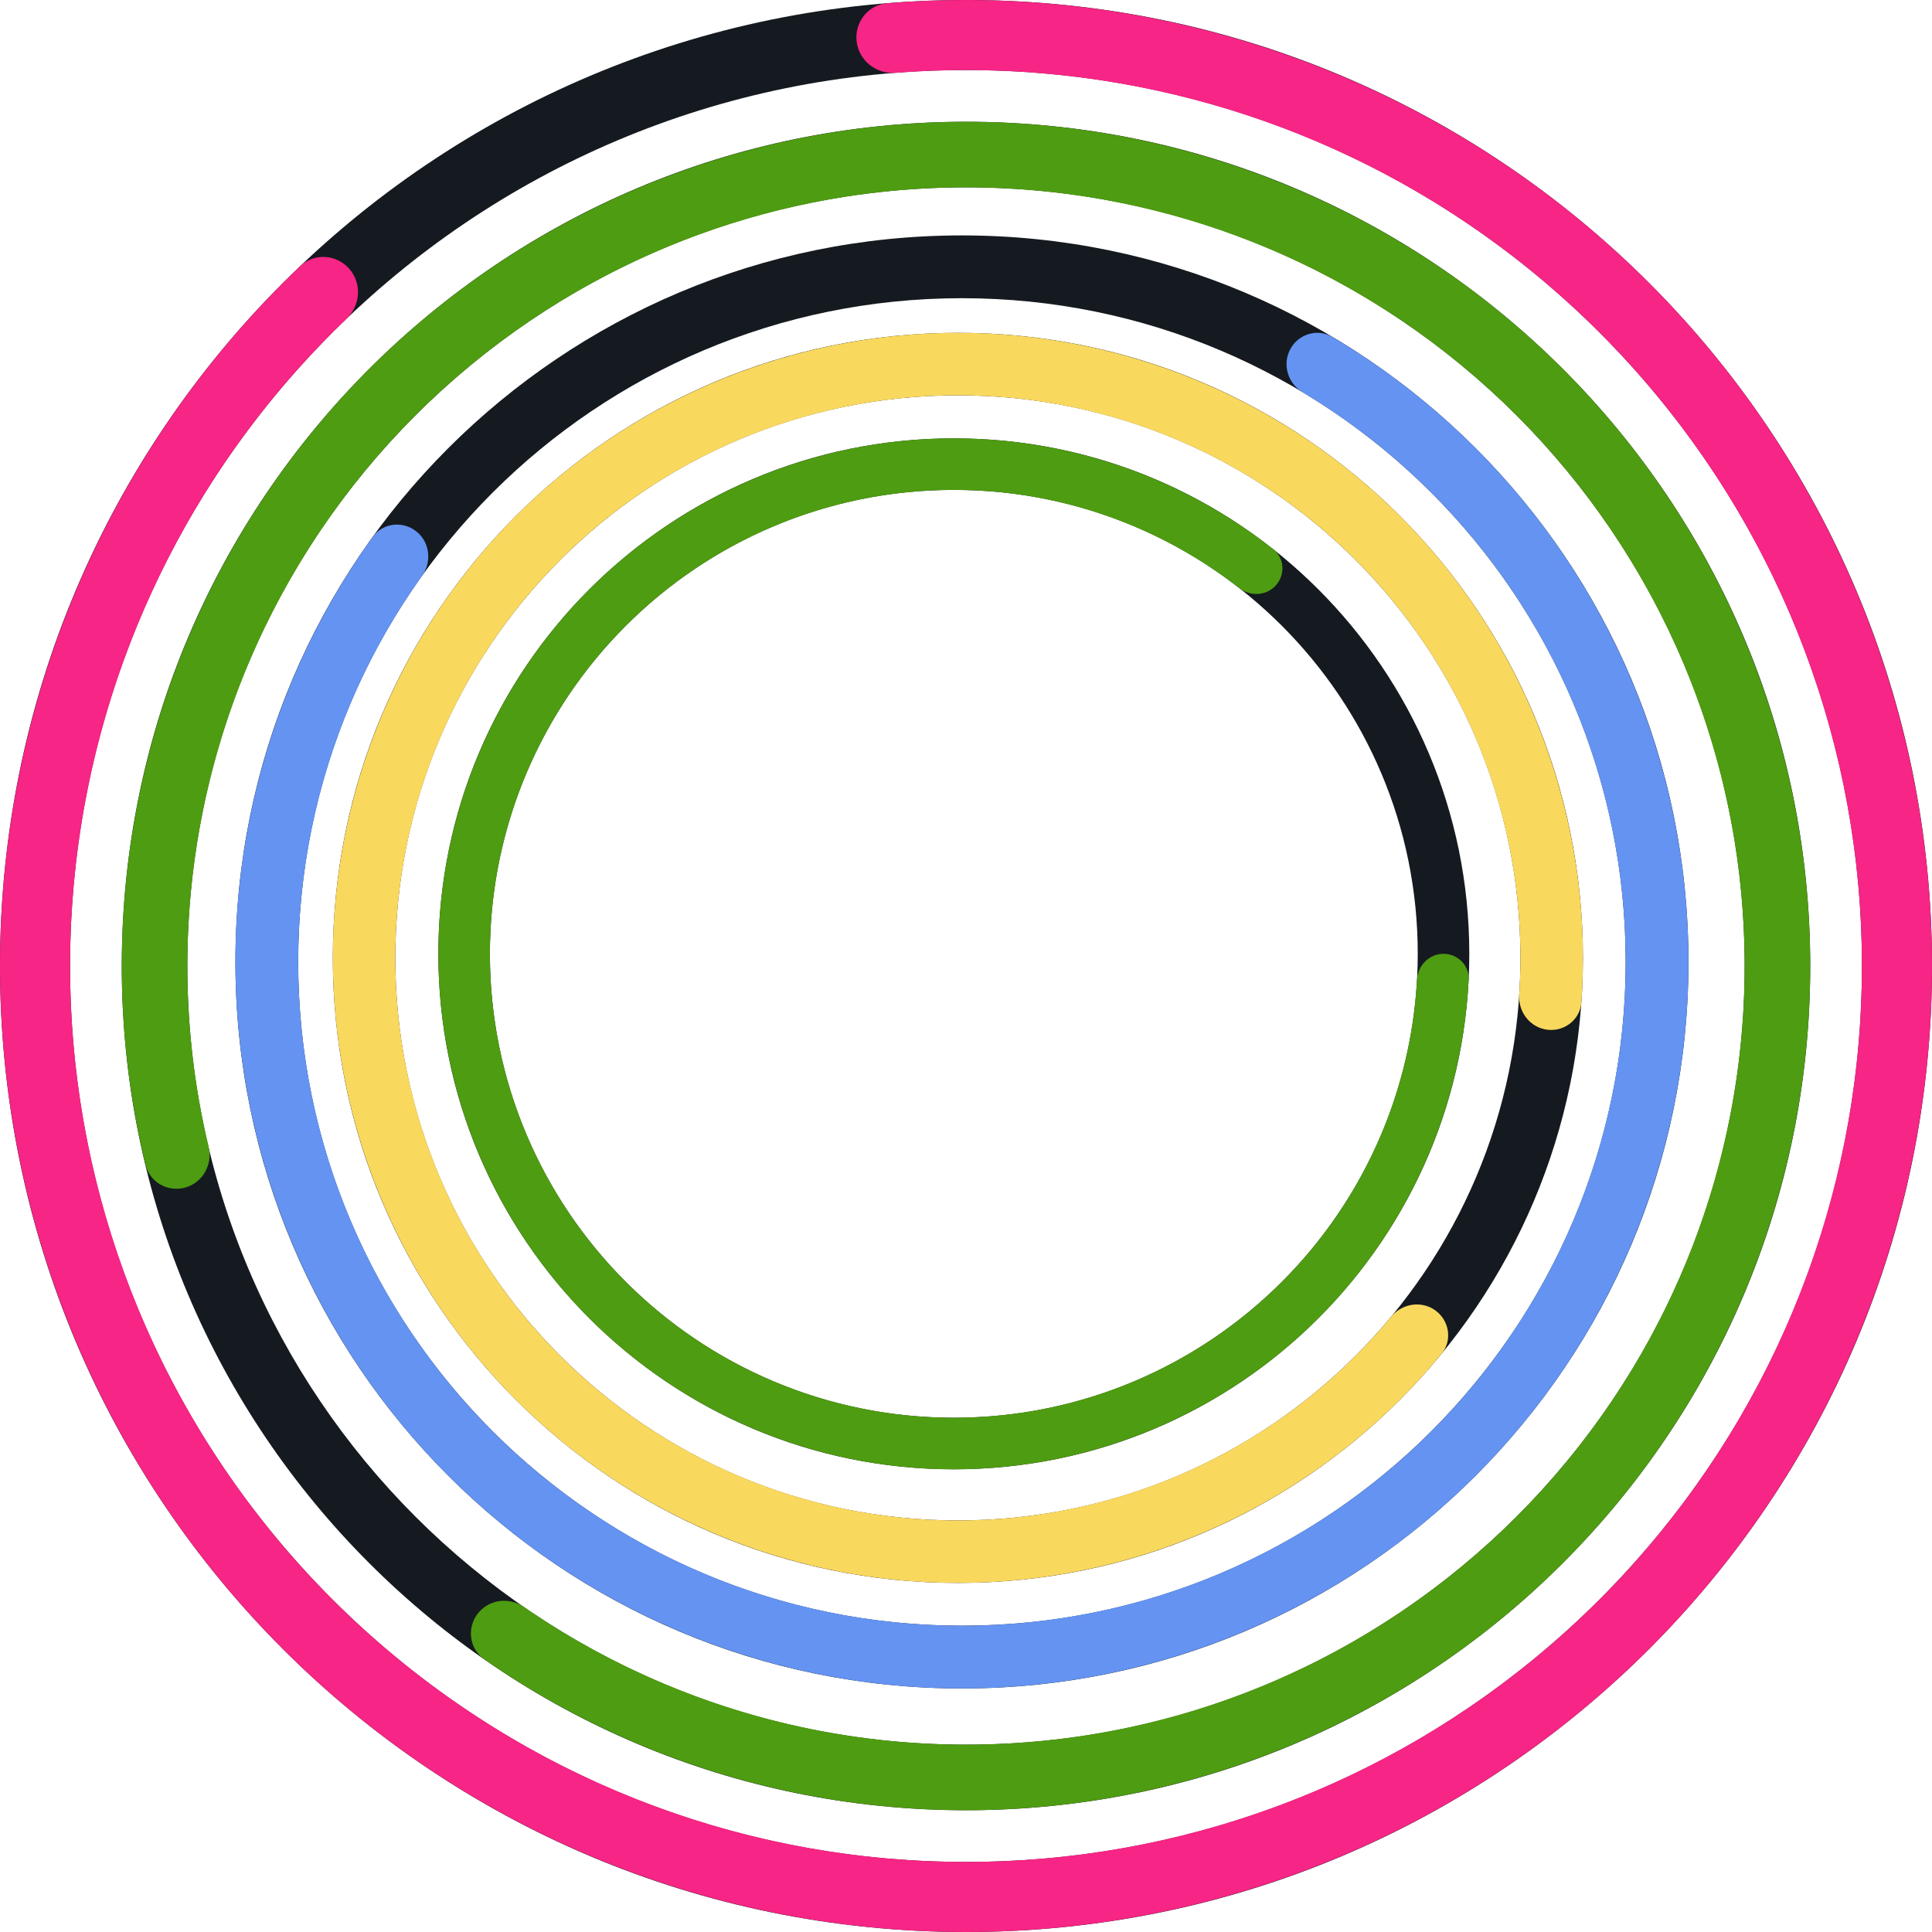 <svg width="567" height="567" viewBox="0 0 567 567" fill="none" xmlns="http://www.w3.org/2000/svg">
<path d="M431.206 279.926C431.206 363.476 363.476 431.206 279.926 431.206C196.377 431.206 128.647 363.476 128.647 279.926C128.647 196.377 196.377 128.647 279.926 128.647C363.476 128.647 431.206 196.377 431.206 279.926ZM143.775 279.926C143.775 355.121 204.732 416.078 279.926 416.078C355.121 416.078 416.078 355.121 416.078 279.926C416.078 204.732 355.121 143.775 279.926 143.775C204.732 143.775 143.775 204.732 143.775 279.926Z" fill="#151A20"/>
<path d="M464.559 281.118C464.559 382.429 382.429 464.559 281.118 464.559C179.806 464.559 97.677 382.429 97.677 281.118C97.677 179.806 179.806 97.677 281.118 97.677C382.429 97.677 464.559 179.806 464.559 281.118ZM116.021 281.118C116.021 372.298 189.937 446.215 281.118 446.215C372.298 446.215 446.215 372.298 446.215 281.118C446.215 189.937 372.298 116.021 281.118 116.021C189.937 116.021 116.021 189.937 116.021 281.118Z" fill="#151A20"/>
<path d="M495.529 282.309C495.529 400.067 400.067 495.529 282.309 495.529C164.55 495.529 69.088 400.067 69.088 282.309C69.088 164.55 164.55 69.088 282.309 69.088C400.067 69.088 495.529 164.55 495.529 282.309ZM87.516 282.309C87.516 389.89 174.728 477.101 282.309 477.101C389.89 477.101 477.101 389.89 477.101 282.309C477.101 174.728 389.89 87.516 282.309 87.516C174.728 87.516 87.516 174.728 87.516 282.309Z" fill="#151A20"/>
<path d="M531.265 283.5C531.265 420.337 420.337 531.265 283.5 531.265C146.663 531.265 35.735 420.337 35.735 283.5C35.735 146.663 146.663 35.735 283.5 35.735C420.337 35.735 531.265 146.663 531.265 283.5ZM54.982 283.5C54.982 409.707 157.293 512.018 283.5 512.018C409.707 512.018 512.018 409.707 512.018 283.5C512.018 157.293 409.707 54.982 283.5 54.982C157.293 54.982 54.982 157.293 54.982 283.5Z" fill="#151A20"/>
<path d="M567 283.5C567 440.073 440.073 567 283.5 567C126.927 567 0 440.073 0 283.5C0 126.927 126.927 0 283.5 0C440.073 0 567 126.927 567 283.5ZM20.562 283.5C20.562 428.716 138.284 546.438 283.5 546.438C428.716 546.438 546.438 428.716 546.438 283.5C546.438 138.284 428.716 20.562 283.5 20.562C138.284 20.562 20.562 138.284 20.562 283.5Z" fill="#151A20"/>
<path d="M102.476 78.857C98.714 74.604 92.201 74.194 88.087 78.107C41.623 122.312 11.44 181.056 2.655 244.789C-6.598 311.923 8.503 380.15 45.222 437.109C81.941 494.068 137.849 535.989 202.814 555.276C267.78 574.563 337.506 569.94 399.357 542.246C461.208 514.551 511.093 465.616 539.971 404.309C568.85 343.001 574.811 273.377 556.776 208.053C538.741 142.728 497.903 86.025 441.66 48.218C388.267 12.326 324.345 -4.281 260.425 0.94C254.766 1.403 250.735 6.534 251.402 12.173V12.173C252.069 17.812 257.181 21.821 262.842 21.375C321.878 16.721 380.875 32.134 430.189 65.283C482.352 100.348 520.228 152.938 536.955 213.525C553.682 274.112 548.153 338.686 521.369 395.546C494.585 452.407 448.319 497.793 390.954 523.479C333.589 549.165 268.92 553.452 208.667 535.564C148.413 517.675 96.56 478.795 62.504 425.968C28.448 373.14 14.443 309.861 23.025 247.597C31.139 188.734 58.932 134.459 101.721 93.519C105.824 89.594 106.238 83.11 102.476 78.857V78.857Z" fill="#F72585"/>
<path d="M54.403 348.508C49.29 349.959 43.95 346.993 42.699 341.828C29.66 288.002 35.014 231.252 58.071 180.694C82.461 127.212 125.071 84.144 178.289 59.183C231.507 34.222 291.866 28.995 348.583 44.436C405.299 59.877 454.679 94.979 487.9 143.471C521.121 191.964 536.019 250.688 529.933 309.153C523.847 367.618 497.173 422.015 454.676 462.626C412.18 503.236 356.629 527.415 297.948 530.843C242.476 534.083 187.622 518.58 142.139 486.981C137.774 483.948 136.937 477.897 140.137 473.653V473.653C143.336 469.41 149.359 468.582 153.734 471.6C195.563 500.458 245.912 514.604 296.826 511.629C350.948 508.468 402.184 486.167 441.379 448.711C480.575 411.255 505.177 361.084 510.79 307.161C516.404 253.237 502.663 199.075 472.022 154.349C441.382 109.623 395.838 77.248 343.527 63.006C291.216 48.765 235.546 53.586 186.462 76.608C137.378 99.63 98.078 139.353 75.582 188.68C54.42 235.083 49.426 287.142 61.229 336.571C62.464 341.74 59.516 347.058 54.403 348.508V348.508Z" fill="#4E9C11"/>
<path d="M378.66 102.489C381.064 98.004 386.66 96.299 391.038 98.894C425.935 119.58 454.267 149.834 472.618 186.156C492.357 225.225 499.594 269.422 493.346 312.745C487.098 356.069 467.667 396.42 437.693 428.319C407.719 460.217 368.653 482.118 325.802 491.046C282.95 499.975 238.389 495.499 198.169 478.226C157.949 460.953 124.02 431.72 100.989 394.497C77.958 357.274 66.941 313.865 69.434 270.164C71.752 229.535 85.644 190.484 109.375 157.581C112.352 153.454 118.164 152.782 122.158 155.934V155.934C126.153 159.087 126.817 164.869 123.857 169.008C102.46 198.931 89.935 234.362 87.833 271.214C85.555 311.138 95.62 350.795 116.66 384.801C137.701 418.807 168.698 445.513 205.441 461.293C242.185 477.073 282.895 481.163 322.043 473.006C361.191 464.849 396.88 444.841 424.263 415.699C451.647 386.558 469.398 349.694 475.106 310.115C480.815 270.536 474.203 230.158 456.17 194.466C439.525 161.521 413.892 134.041 382.325 115.153C377.958 112.541 376.257 106.975 378.66 102.489V102.489Z" fill="#6493F1"/>
<path d="M454.107 302.2C459.135 302.813 463.732 299.233 464.093 294.181C467.038 252.955 455.972 211.837 432.541 177.572C407.38 140.777 369.683 114.403 326.493 103.377C283.304 92.351 237.578 97.428 197.859 117.659C158.14 137.89 127.146 171.891 110.669 213.309C94.192 254.726 93.36 300.726 108.327 342.713C123.294 384.699 153.036 419.8 191.997 441.455C230.957 463.111 276.47 469.84 320.03 460.384C360.596 451.579 396.883 429.299 423.063 397.317C426.272 393.397 425.39 387.637 421.315 384.629V384.629C417.239 381.62 411.516 382.503 408.285 386.405C384.769 414.81 352.348 434.598 316.139 442.457C276.935 450.967 235.973 444.911 200.909 425.421C165.844 405.932 139.076 374.341 125.606 336.553C112.135 298.765 112.885 257.365 127.714 220.09C142.543 182.814 170.438 152.213 206.185 134.005C241.932 115.797 283.085 111.228 321.956 121.151C360.826 131.074 394.754 154.811 417.398 187.926C438.313 218.511 448.281 255.163 445.859 291.959C445.526 297.014 449.078 301.588 454.107 302.2V302.2Z" fill="#F9D85E"/>
<path d="M423.642 279.926C427.819 279.926 431.226 283.316 431.017 287.488C429.423 319.356 417.783 349.978 397.668 374.913C375.966 401.814 345.706 420.472 311.924 427.783C278.143 435.094 242.876 430.616 211.993 415.095C181.111 399.574 156.474 373.946 142.183 342.475C127.893 311.004 124.809 275.588 133.447 242.121C142.085 208.654 161.922 179.154 189.659 158.53C217.395 137.906 251.357 127.401 285.894 128.765C317.906 130.029 348.622 141.418 373.666 161.19C376.945 163.778 377.255 168.573 374.506 171.719V171.719C371.756 174.864 366.99 175.167 363.697 172.596C341.267 155.089 313.855 145.008 285.297 143.881C254.214 142.654 223.648 152.108 198.685 170.669C173.723 189.231 155.869 215.781 148.095 245.901C140.321 276.022 143.096 307.896 155.958 336.22C168.819 364.544 190.992 387.609 218.787 401.578C246.581 415.547 278.321 419.577 308.725 412.997C339.128 406.418 366.362 389.625 385.894 365.414C403.839 343.17 414.288 315.897 415.868 287.487C416.1 283.316 419.464 279.926 423.642 279.926V279.926Z" fill="#4E9C11"/>
</svg>

